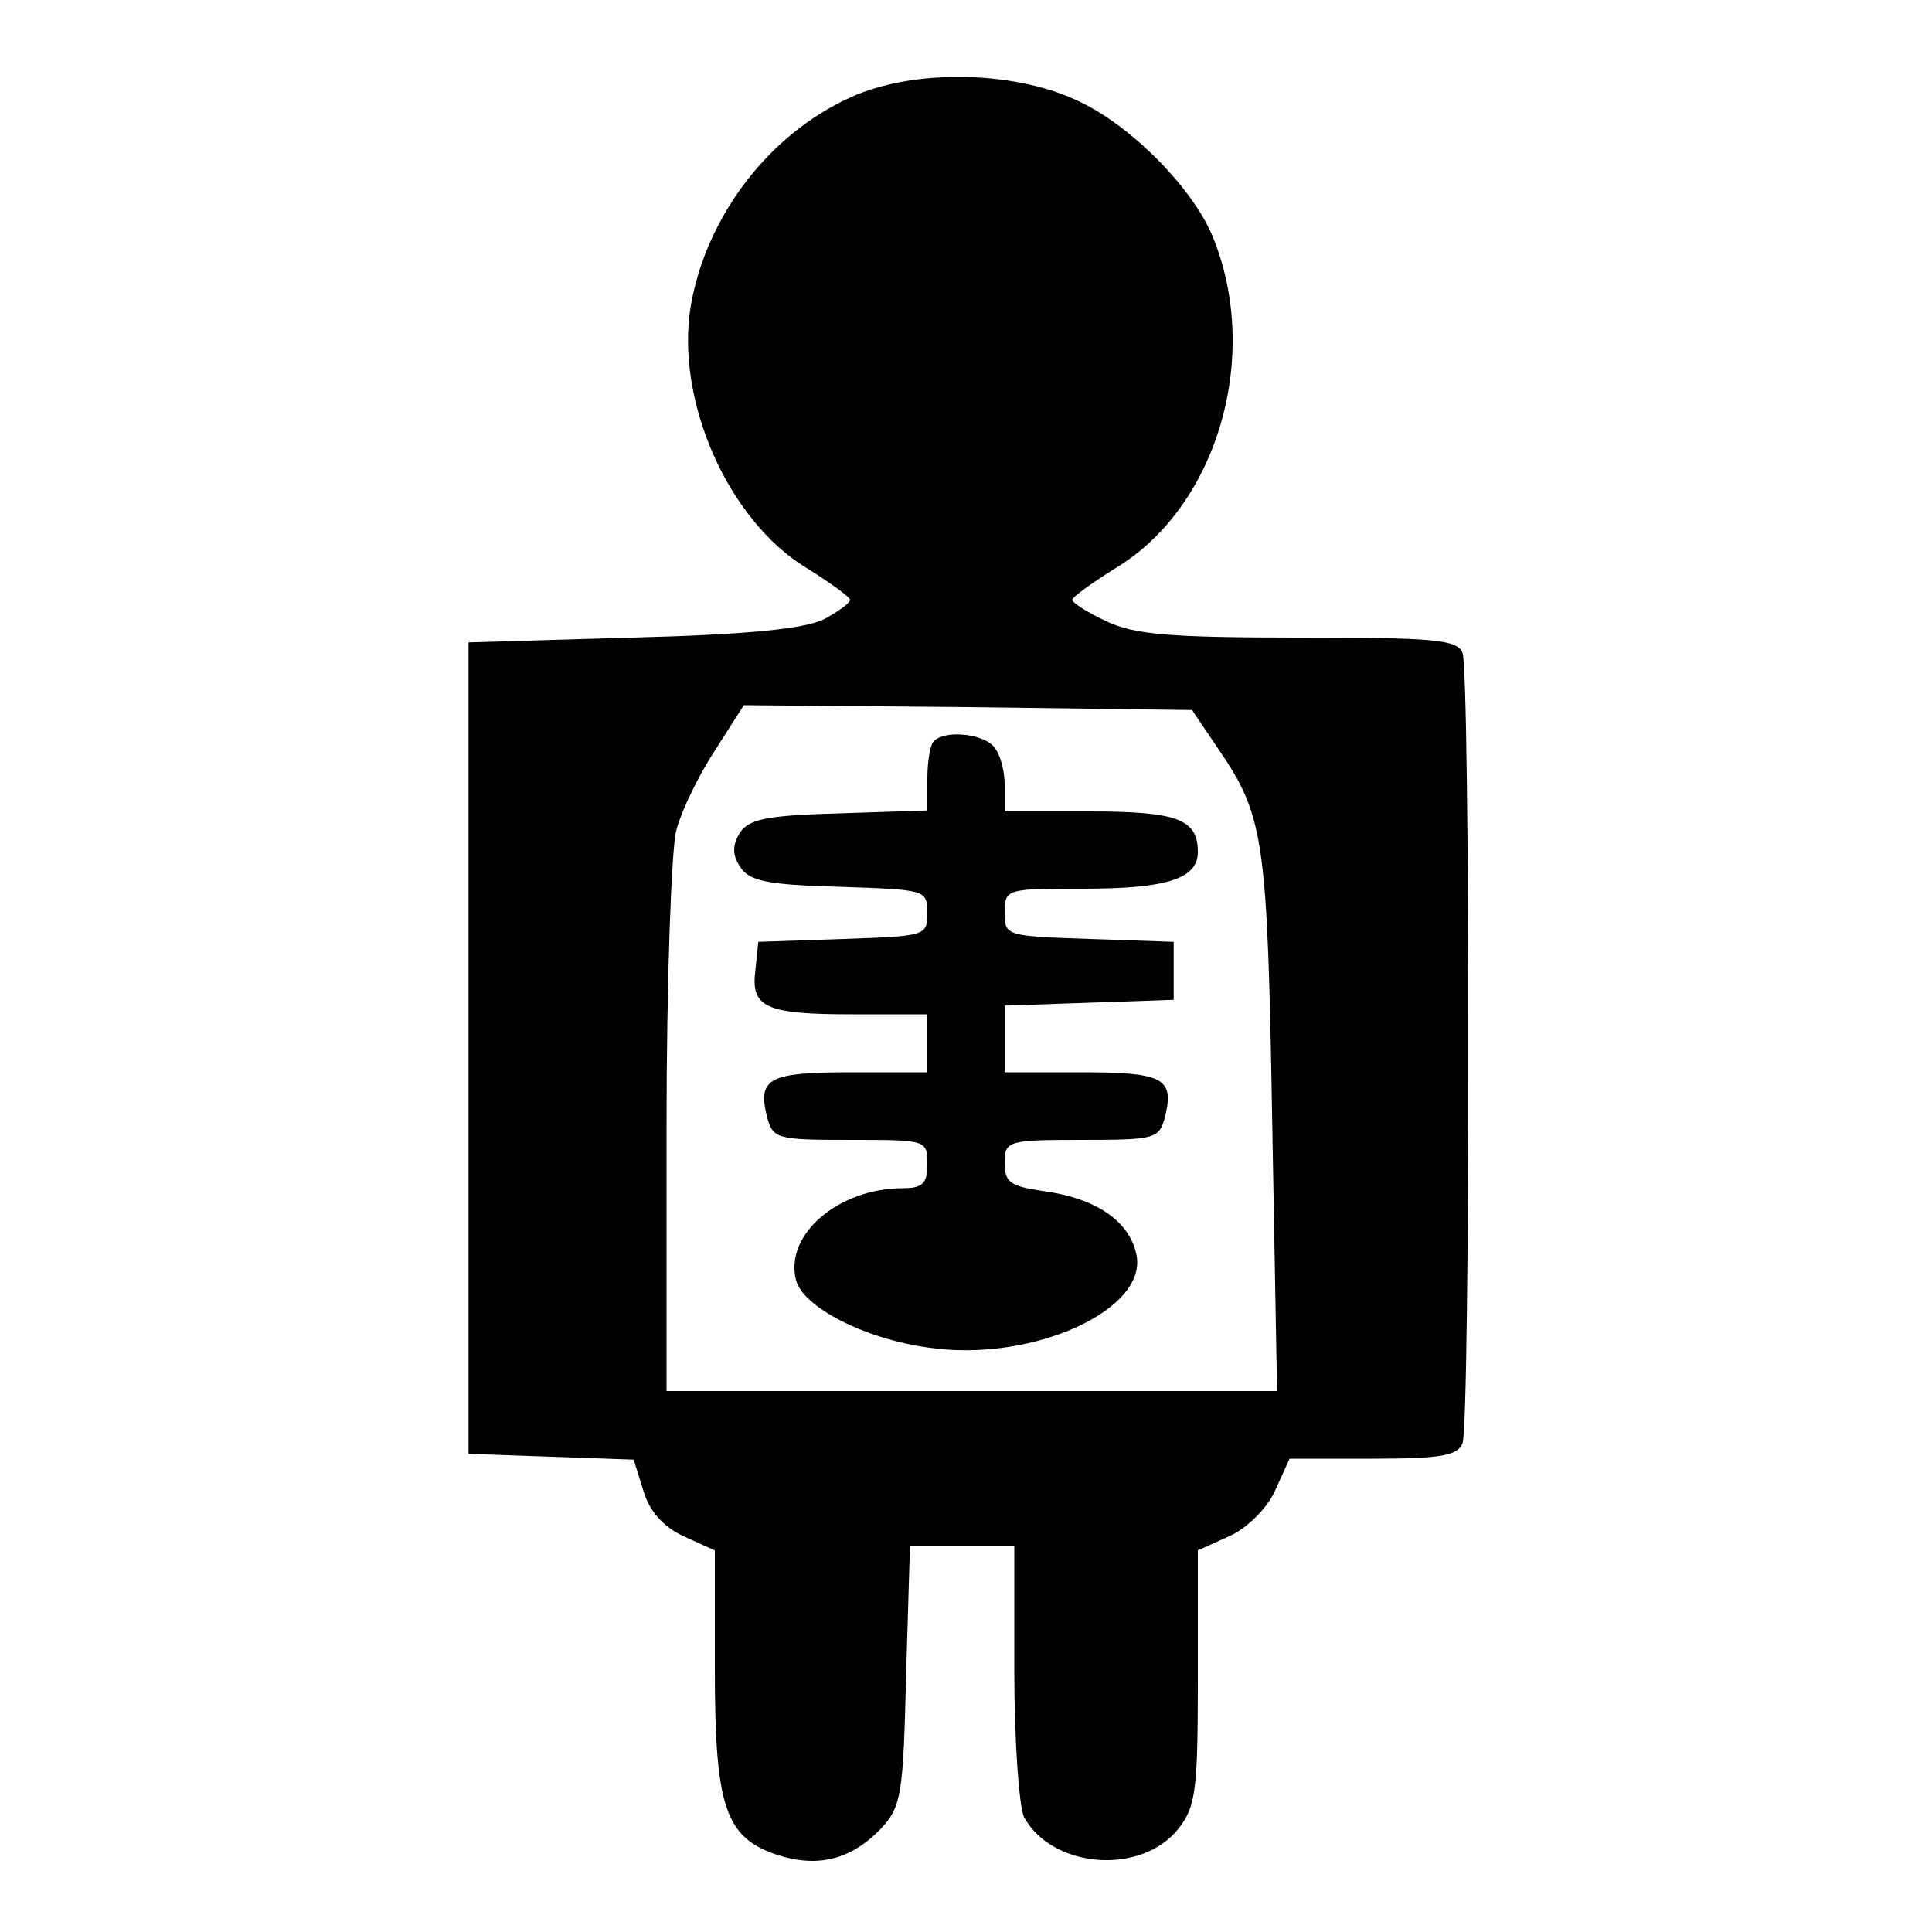 <svg xmlns="http://www.w3.org/2000/svg" width="200pt" height="200pt" viewBox="0 0 200 200" preserveAspectRatio="xMidYMid meet"><g transform="translate(0,200) scale(0.1,-0.1)" fill="#000000" stroke="none"><path d="M880 1899 c-84 -38 -149 -123 -165 -216 -16 -98 39 -222 120 -271 24 -15 45 -30 45 -33 0 -3 -12 -12 -27 -20 -20 -10 -80 -16 -198 -19 l-170 -5 0 -420 0 -420 86 -3 85 -3 10 -32 c6 -21 20 -37 41 -47 l33 -15 0 -123 c0 -143 11 -174 64 -192 43 -14 77 -5 108 27 21 23 23 34 26 159 l4 134 54 0 54 0 0 -131 c0 -72 5 -139 10 -150 29 -53 121 -61 160 -12 18 23 20 40 20 157 l0 131 33 15 c18 8 39 29 47 47 l15 33 86 0 c70 0 88 3 93 16 8 20 8 798 0 818 -5 14 -30 16 -170 16 -132 0 -170 3 -199 17 -19 9 -35 19 -35 22 0 3 21 18 45 33 106 64 151 221 100 344 -21 50 -85 115 -140 140 -66 31 -170 33 -235 3z m381 -674 c48 -70 51 -94 56 -387 l5 -278 -316 0 -316 0 0 273 c0 149 5 288 10 307 5 20 23 57 40 83 l30 47 232 -2 232 -3 27 -40z"></path><path d="M967 1233 c-4 -3 -7 -21 -7 -39 l0 -33 -91 -3 c-75 -2 -94 -6 -103 -20 -8 -13 -8 -23 0 -35 9 -15 28 -19 103 -21 89 -3 91 -3 91 -27 0 -24 -2 -24 -87 -27 l-88 -3 -3 -29 c-5 -39 10 -46 101 -46 l77 0 0 -30 0 -30 -79 0 c-85 0 -97 -6 -87 -46 6 -23 10 -24 86 -24 79 0 80 0 80 -25 0 -20 -5 -25 -25 -25 -67 0 -123 -48 -111 -95 7 -28 71 -61 137 -70 108 -16 230 40 215 98 -8 34 -43 57 -96 64 -34 5 -40 9 -40 29 0 23 3 24 80 24 76 0 80 1 86 24 10 40 -2 46 -87 46 l-79 0 0 35 0 34 88 3 87 3 0 30 0 30 -87 3 c-86 3 -88 3 -88 27 0 25 2 25 81 25 86 0 119 10 119 38 0 34 -21 42 -112 42 l-88 0 0 28 c0 15 -5 33 -12 40 -13 13 -50 16 -61 5z"></path></g></svg>